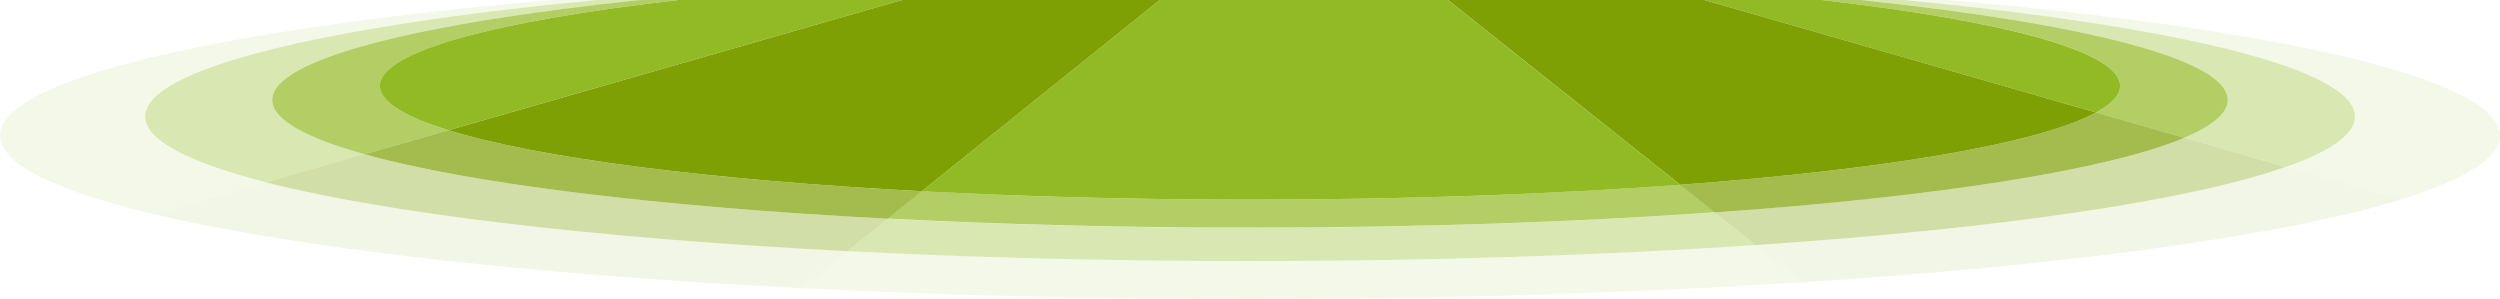 <svg xmlns="http://www.w3.org/2000/svg" viewBox="0 0 585.19 69.99">
  <defs>
    <style>
      .cls-1,.cls-3,.cls-5,.cls-7{fill:#92ba24}.cls-1,.cls-2{opacity:.1}.cls-2,.cls-4,.cls-6,.cls-8{fill:#7ea004}.cls-3,.cls-4{opacity:.35}.cls-5,.cls-6{opacity:.7}
    </style>
  </defs>
  <g id="Layer_2" data-name="Layer 2">
    <g id="character">
      <path class="cls-1" d="M34 27.28C34 16.08 75.54 6.16 139.6 0h-10.77C51.1 6.88 0 18.52 0 31.72c0 6.7 13.17 13 36.3 18.48l26.08-7.49C44.21 38.08 34 32.84 34 27.28zM551.23 27.28c0 4.15-5.72 8.13-16.18 11.8l26.71 7.67c15.08-4.62 23.43-9.7 23.43-15 0-13.2-51.1-24.84-128.83-31.72h-10.77c64.06 6.13 105.64 16.05 105.64 27.25zM292.6 61.11c-33.28 0-65.08-.83-94.29-2.32l-10.78 8.66c32.61 1.64 68 2.54 105.07 2.54C339 70 383 68.57 422 66.06l-11-8.7c-35.46 2.39-75.72 3.75-118.4 3.75z"/>
      <path class="cls-2" d="M411 57.36l11 8.7c62.46-4 112.32-10.9 139.81-19.31l-26.71-7.67C512.5 47 467.91 53.52 411 57.36zM198.31 58.79C139.41 55.77 91 50 62.38 42.71L36.3 50.2c33.11 7.8 86.7 14 151.23 17.25z"/>
      <path class="cls-3" d="M63.72 23.39c0-9.47 33.56-17.9 86-23.39H139.6C75.54 6.16 34 16.08 34 27.28c0 5.56 10.25 10.8 28.42 15.43l23-6.6c-13.94-3.86-21.7-8.17-21.7-12.72zM521.47 23.39c0 3.08-3.57 6.06-10.2 8.86l23.78 6.83c10.46-3.67 16.18-7.65 16.18-11.8 0-11.2-41.58-21.12-105.64-27.28H435.5c52.41 5.49 85.97 13.92 85.97 23.39zM411 57.36l-9.59-7.63C369.06 52 332 53.32 292.6 53.32c-30 0-58.61-.75-84.85-2.12l-9.44 7.59c29.21 1.49 61 2.32 94.29 2.32 42.68 0 82.94-1.36 118.4-3.75z"/>
      <path class="cls-4" d="M401.43 49.73l9.57 7.63C467.89 53.52 512.48 47 535 39.08l-23.78-6.83C493.45 39.78 453.53 46 401.43 49.73zM85.36 36.11l-23 6.6C91 50 139.41 55.77 198.31 58.79l9.44-7.59C153.8 48.38 110 43 85.36 36.11z"/>
      <path class="cls-5" d="M63.72 23.39c0 4.55 7.76 8.86 21.64 12.72L105 30.48c-10.34-3.2-16.06-6.71-16.06-10.39 0-8 27.07-15.21 69.91-20.09h-9.14C97.28 5.49 63.72 13.92 63.72 23.39zM496.27 20.09c0 2.15-1.95 4.24-5.63 6.24l20.63 5.92c6.63-2.8 10.2-5.78 10.2-8.86 0-9.47-33.56-17.9-86-23.39h-9.14c42.87 4.88 69.94 12.07 69.94 20.09zM292.6 46.73c-27.19 0-53.13-.7-76.84-2l-8 6.43c26.24 1.37 54.87 2.12 84.85 2.12 39.39 0 76.46-1.3 108.83-3.59l-8.14-6.48c-29.71 2.25-64.08 3.52-100.7 3.52z"/>
      <path class="cls-6" d="M490.64 26.33c-13.28 7.24-49.17 13.33-97.35 16.92l8.14 6.48c52.1-3.69 92-9.95 109.84-17.48zM105 30.48l-19.64 5.63C110 43 153.8 48.38 207.75 51.2l8-6.43C165.93 42.11 126 37 105 30.48z"/>
      <path class="cls-7" d="M88.92 20.09c0 3.68 5.72 7.19 16.06 10.39L211.13 0h-52.3C116 4.88 88.92 12.07 88.92 20.09zM496.27 20.09c0-8-27.07-15.21-69.91-20.09h-27.42l91.7 26.33c3.68-2 5.63-4.09 5.63-6.24zM292.6 46.73c36.62 0 71-1.27 100.69-3.48L338.92 0h-67.45l-55.71 44.77c23.71 1.23 49.65 1.96 76.84 1.96z"/>
      <path class="cls-8" d="M490.64 26.33L398.94 0h-60l54.37 43.25c48.16-3.59 84.05-9.68 97.33-16.92zM215.76 44.77L271.47 0h-60.34L105 30.48c21 6.52 60.93 11.63 110.76 14.29z"/>
    </g>
  </g>
</svg>
